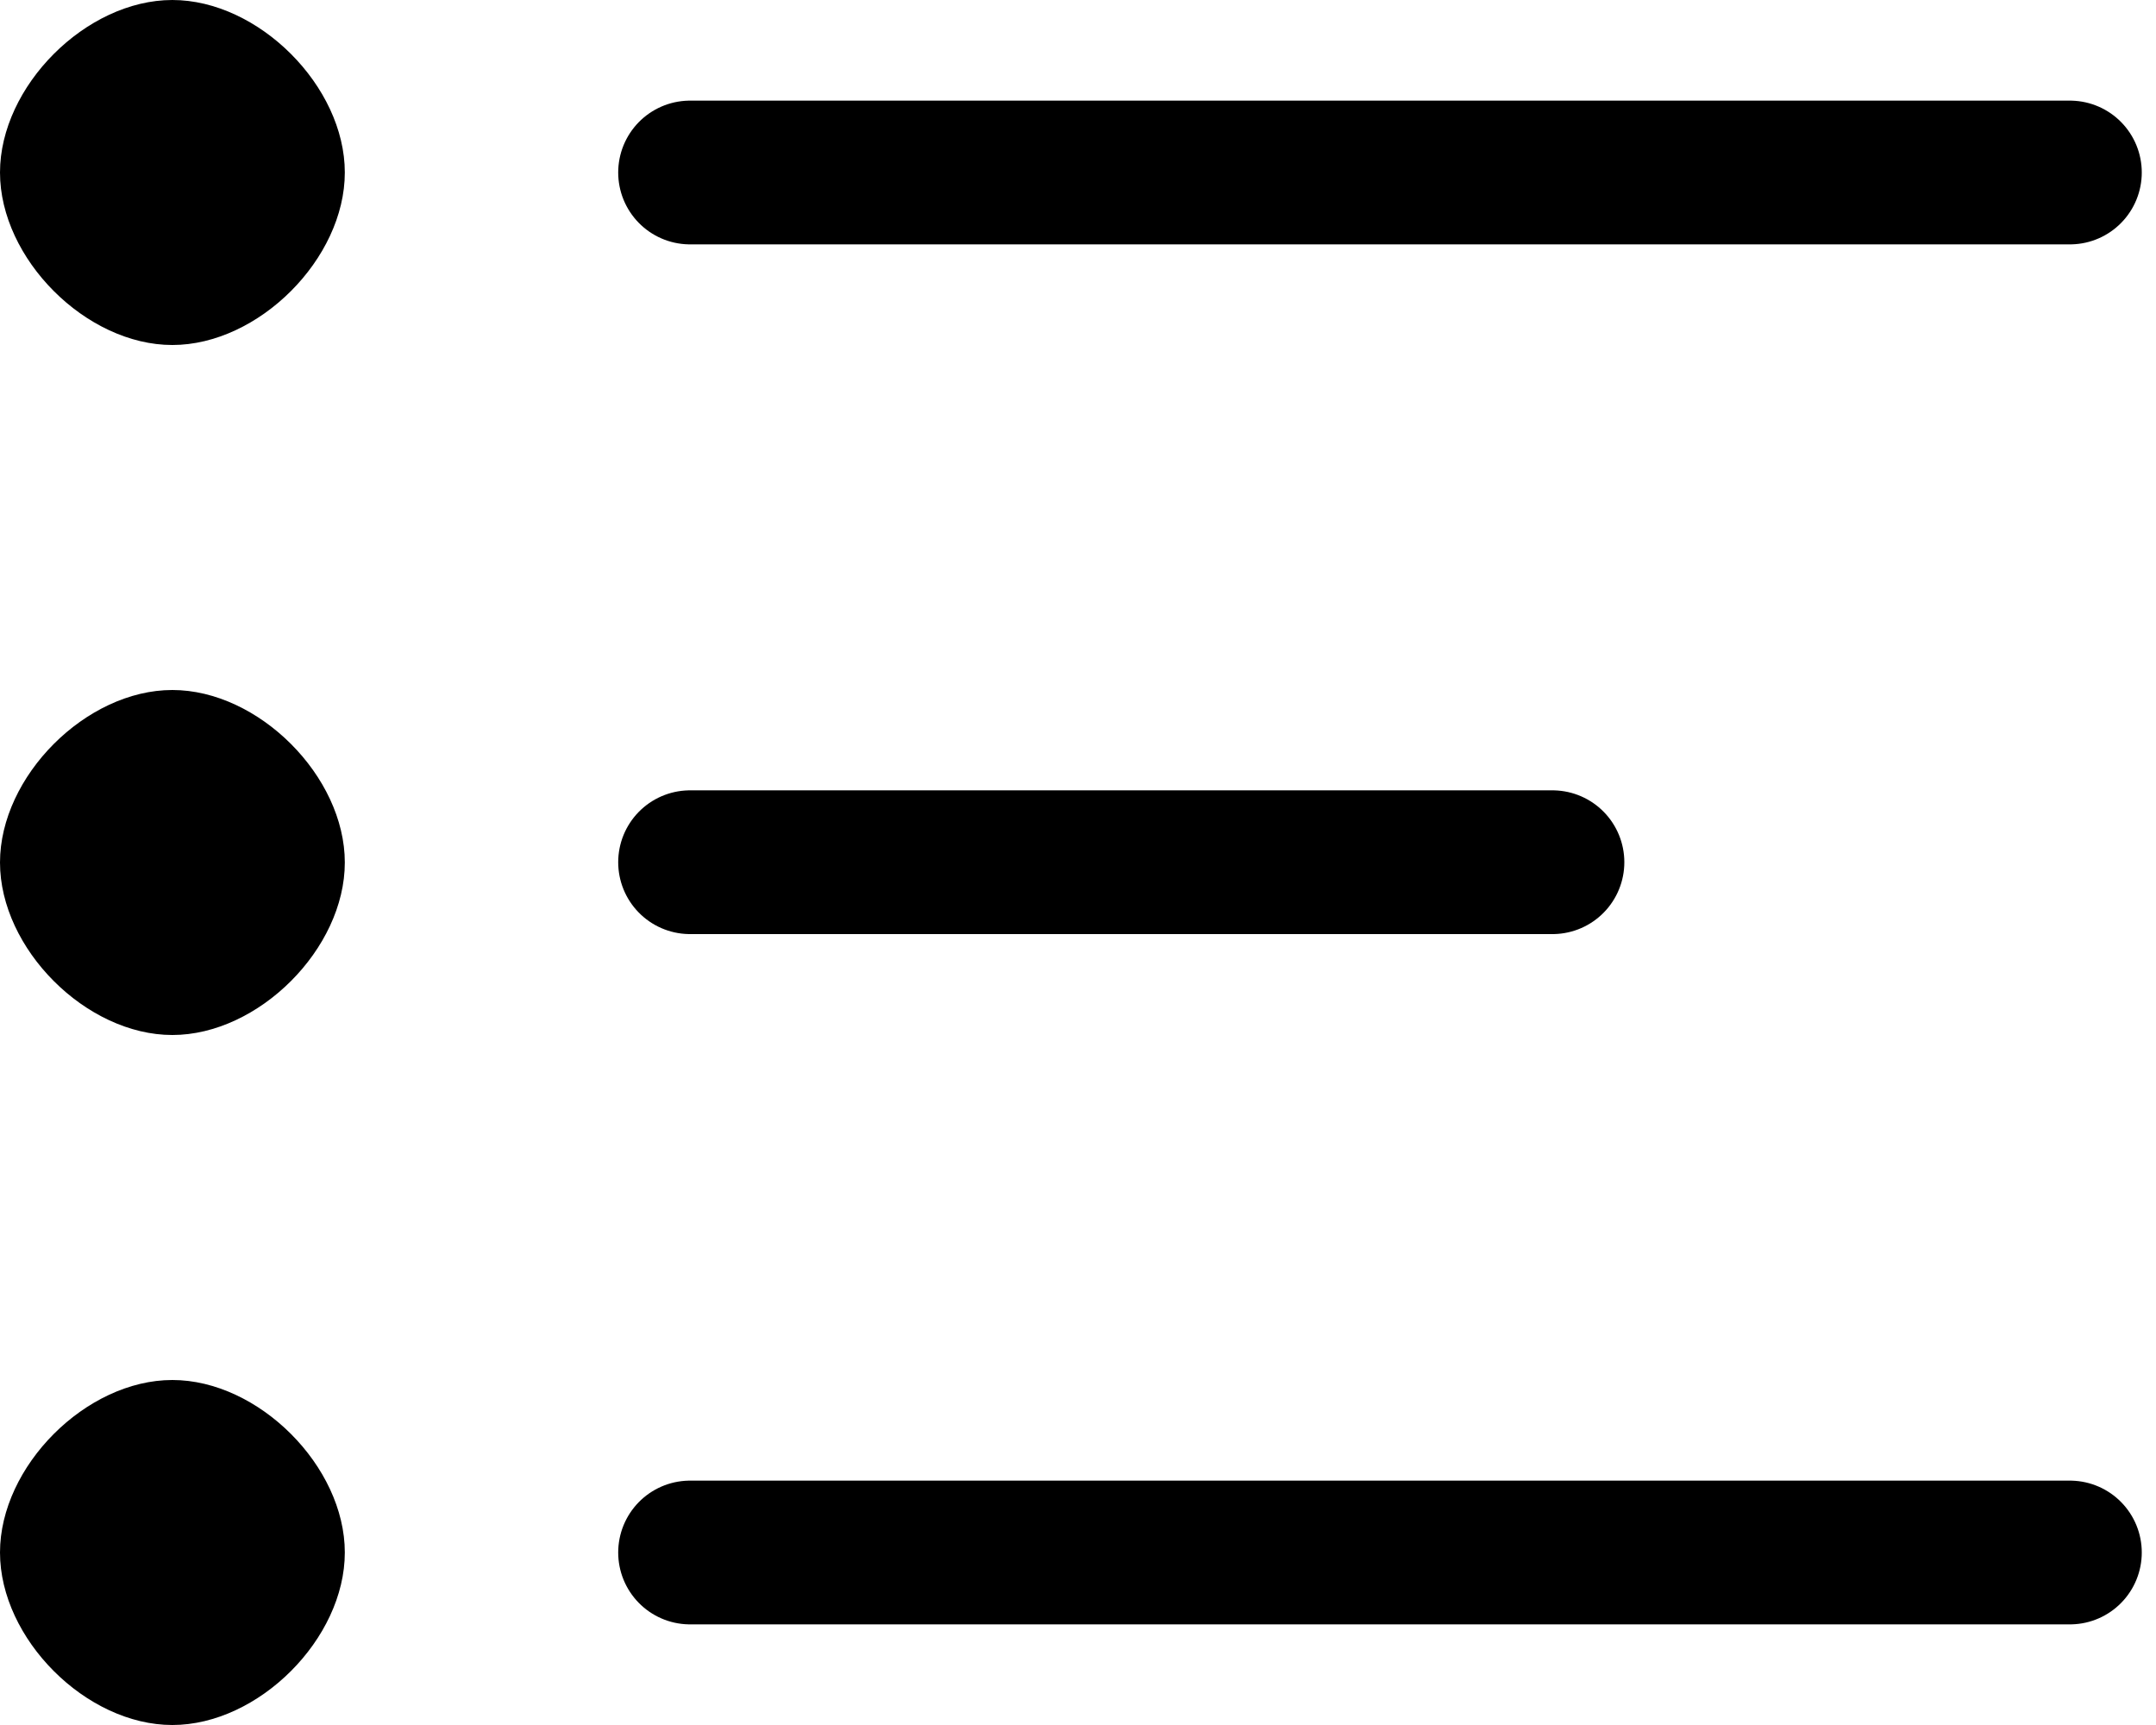 <svg width="15" height="12" viewBox="0 0 15 12" fill="none" xmlns="http://www.w3.org/2000/svg">
<path d="M4.801 1.2H14.401M4.801 5.998H10.801M4.801 10.8H14.401" stroke="black" stroke-linecap="round" stroke-linejoin="round"/>
<path fill-rule="evenodd" clip-rule="evenodd" d="M1.199 2.4C1.799 2.4 2.399 1.8 2.399 1.2C2.399 0.6 1.799 0 1.199 0C0.599 0 0 0.6 0 1.2C0 1.8 0.599 2.4 1.199 2.4ZM1.199 7.2C1.799 7.2 2.399 6.6 2.399 6C2.399 5.4 1.799 4.8 1.199 4.8C0.599 4.8 0 5.4 0 6C0 6.6 0.599 7.2 1.199 7.2ZM1.199 12C1.799 12 2.399 11.4 2.399 10.8C2.399 10.2 1.799 9.6 1.199 9.6C0.599 9.6 0 10.2 0 10.8C0 11.4 0.599 12 1.199 12Z" fill="black"/>
</svg>
